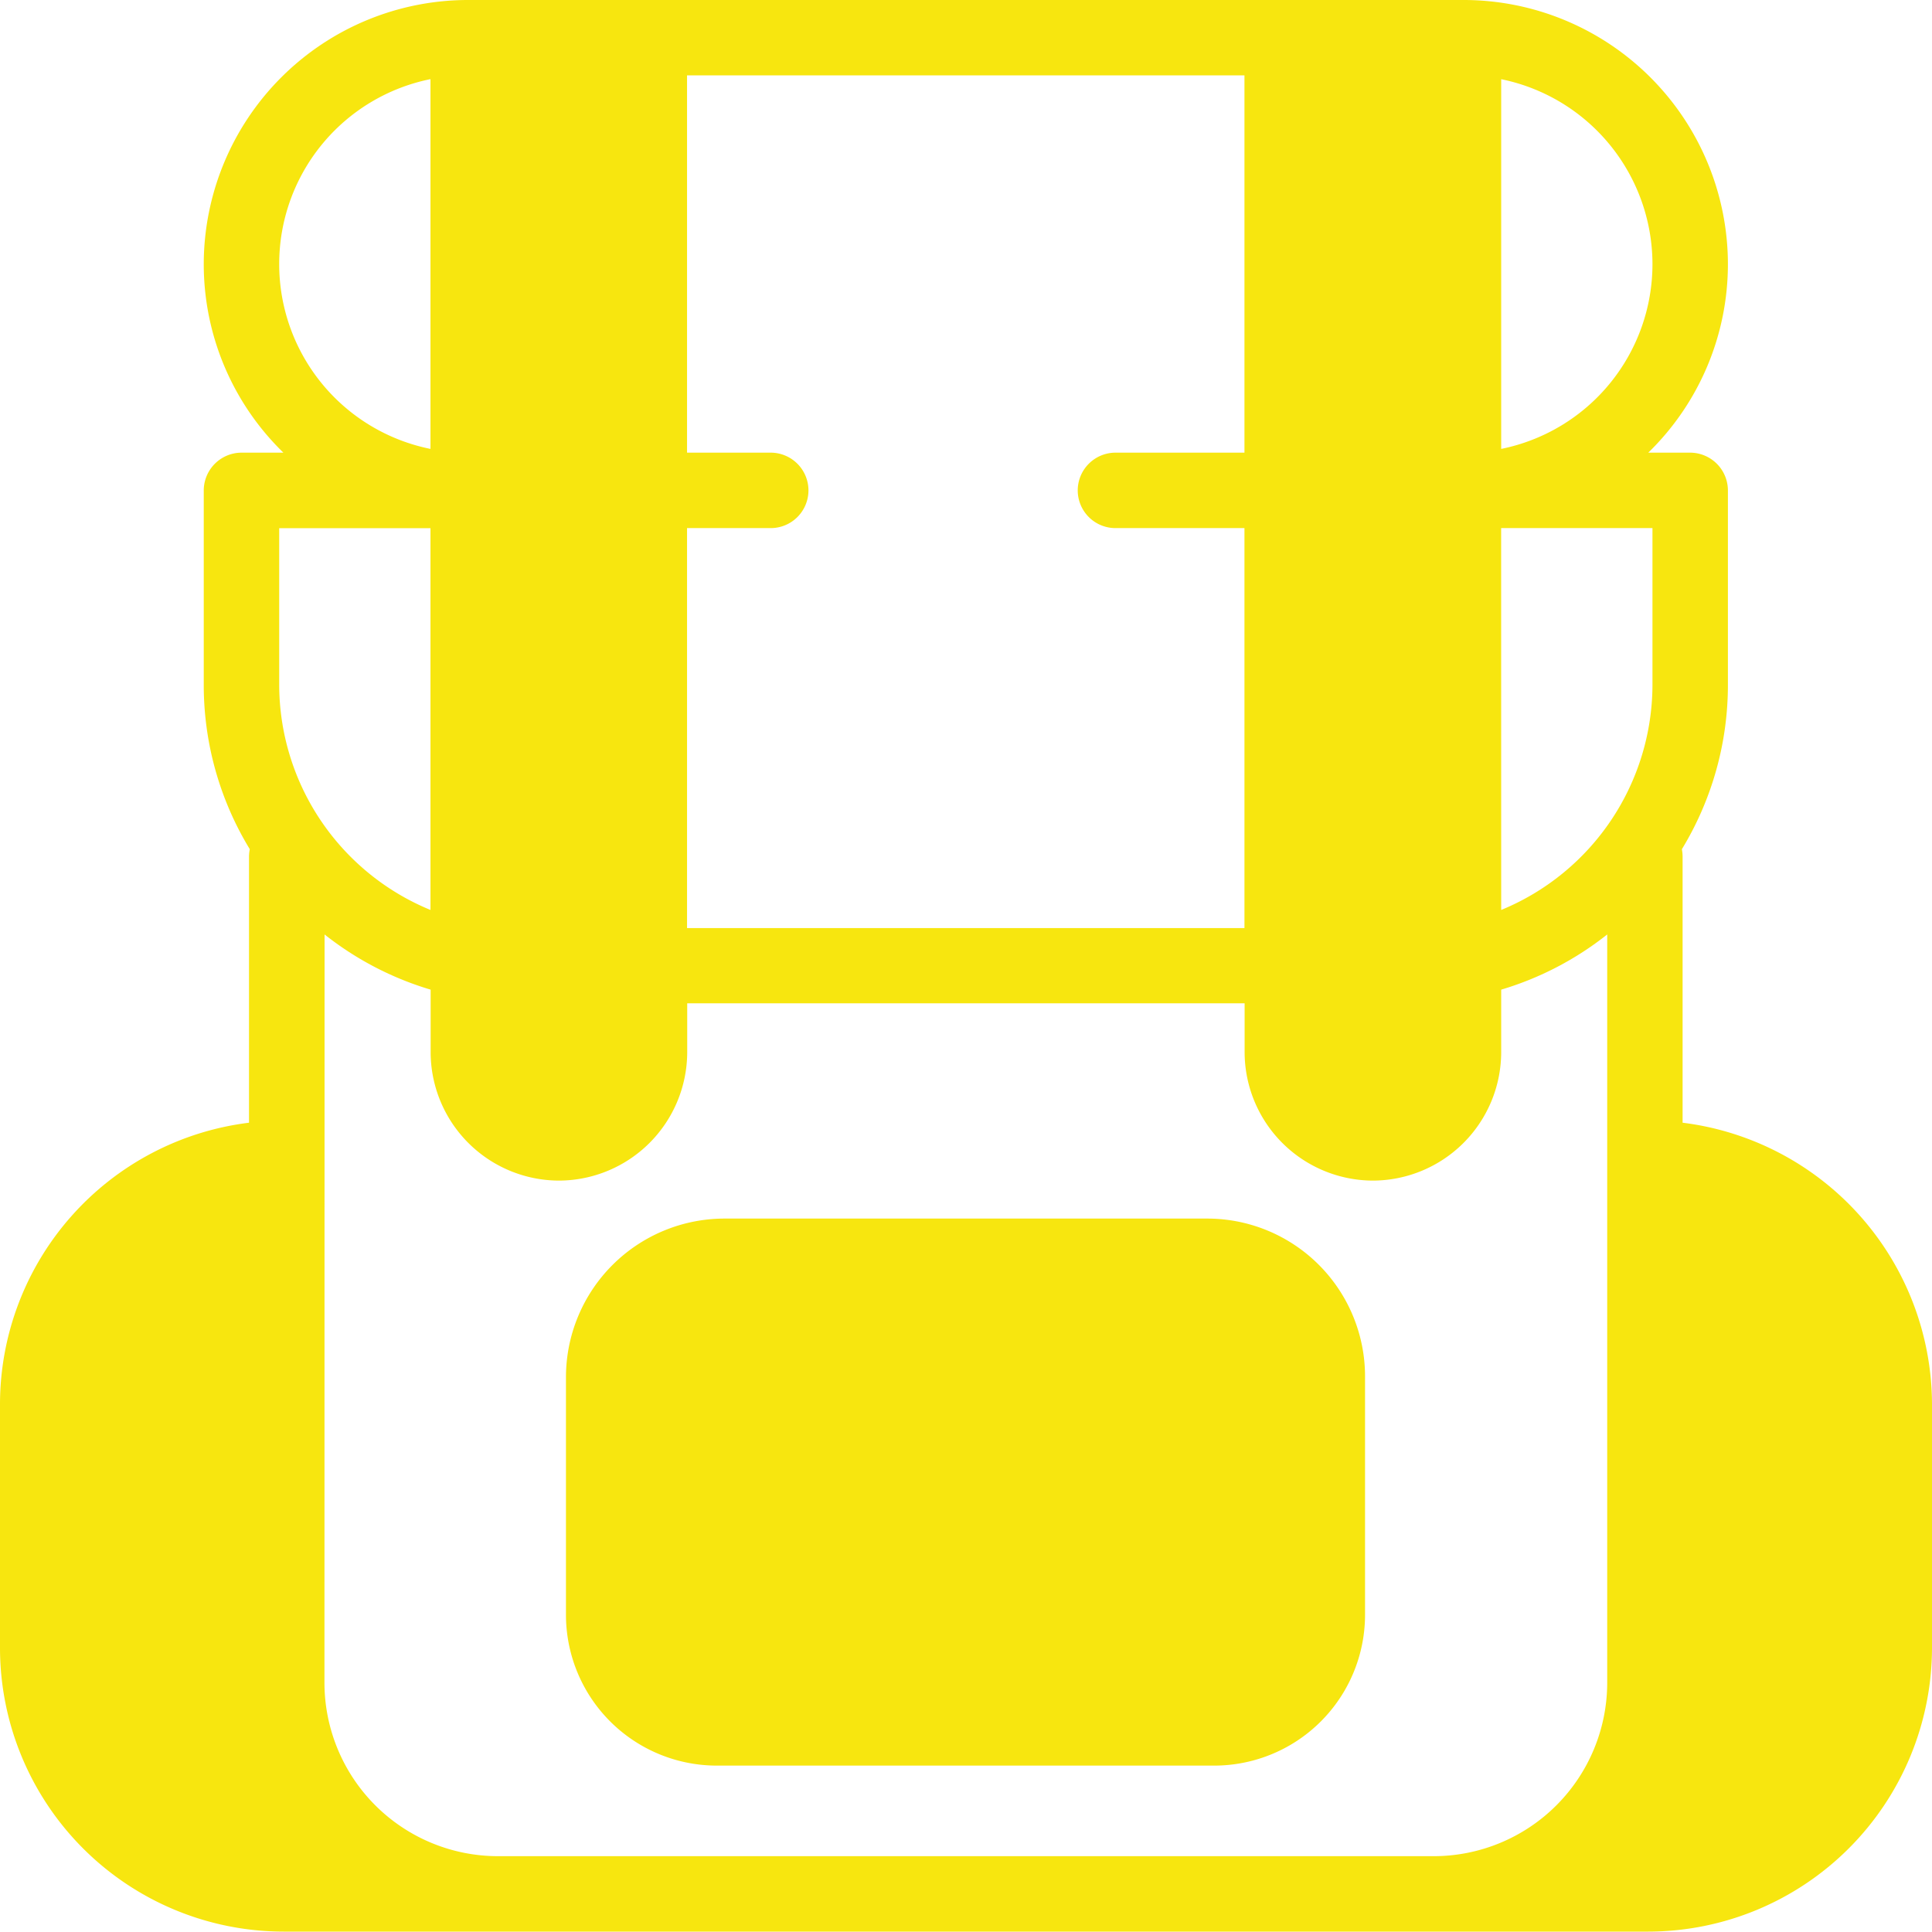<svg xmlns="http://www.w3.org/2000/svg" viewBox="757 494 35.007 35">
  <defs>
    <style>
      .cls-1 {
        fill: #f7e60f;
      }
    </style>
  </defs>
  <path id="tatil_gezi_icon" class="cls-1" d="M-711.859-444A5.143,5.143,0,0,1-717-449.134v-4.423a5.143,5.143,0,0,1,4.512-5.1v-4.826a.724.724,0,0,1,.014-.13,5.713,5.713,0,0,1-.834-2.98v-3.521a.686.686,0,0,1,.683-.684h.76a4.761,4.761,0,0,1-1.443-3.417A4.791,4.791,0,0,1-708.523-479h18.047a4.791,4.791,0,0,1,4.785,4.785,4.765,4.765,0,0,1-1.443,3.417h.759a.686.686,0,0,1,.684.684v3.521a5.722,5.722,0,0,1-.834,2.98.8.8,0,0,1,.013.13v4.826a5.154,5.154,0,0,1,4.519,5.093v4.423A5.148,5.148,0,0,1-687.134-444Zm.738-4.512a3.145,3.145,0,0,0,3.145,3.145h16.953a3.145,3.145,0,0,0,3.145-3.145v-13.556a5.721,5.721,0,0,1-1.921,1v1.135a2.331,2.331,0,0,1-2.325,2.325,2.331,2.331,0,0,1-2.324-2.325v-.888h-10.1v.888a2.331,2.331,0,0,1-2.325,2.325,2.331,2.331,0,0,1-2.324-2.325v-1.135a5.726,5.726,0,0,1-1.922-1Zm6.57-13.672h10.1v-7.247h-2.338a.684.684,0,0,1-.683-.683.685.685,0,0,1,.683-.684h2.338v-6.836h-10.1v6.836h1.517a.685.685,0,0,1,.683.684.684.684,0,0,1-.683.683h-1.517Zm14.752-.328a4.42,4.42,0,0,0,2.741-4.081v-2.838H-689.8Zm-22.142-4.081a4.42,4.42,0,0,0,2.741,4.081v-6.918h-2.741Zm22.142-4.273a3.417,3.417,0,0,0,2.741-3.349,3.424,3.424,0,0,0-2.741-3.35Zm-22.142-3.349a3.416,3.416,0,0,0,2.741,3.349v-6.7A3.417,3.417,0,0,0-711.941-474.215Zm7.93,27.207a2.734,2.734,0,0,1-2.734-2.735v-4.306a2.875,2.875,0,0,1,2.871-2.871h8.75a2.86,2.86,0,0,1,2.858,2.871v4.306A2.734,2.734,0,0,1-695-447.008Z" transform="translate(1474 973)"/>
</svg>

